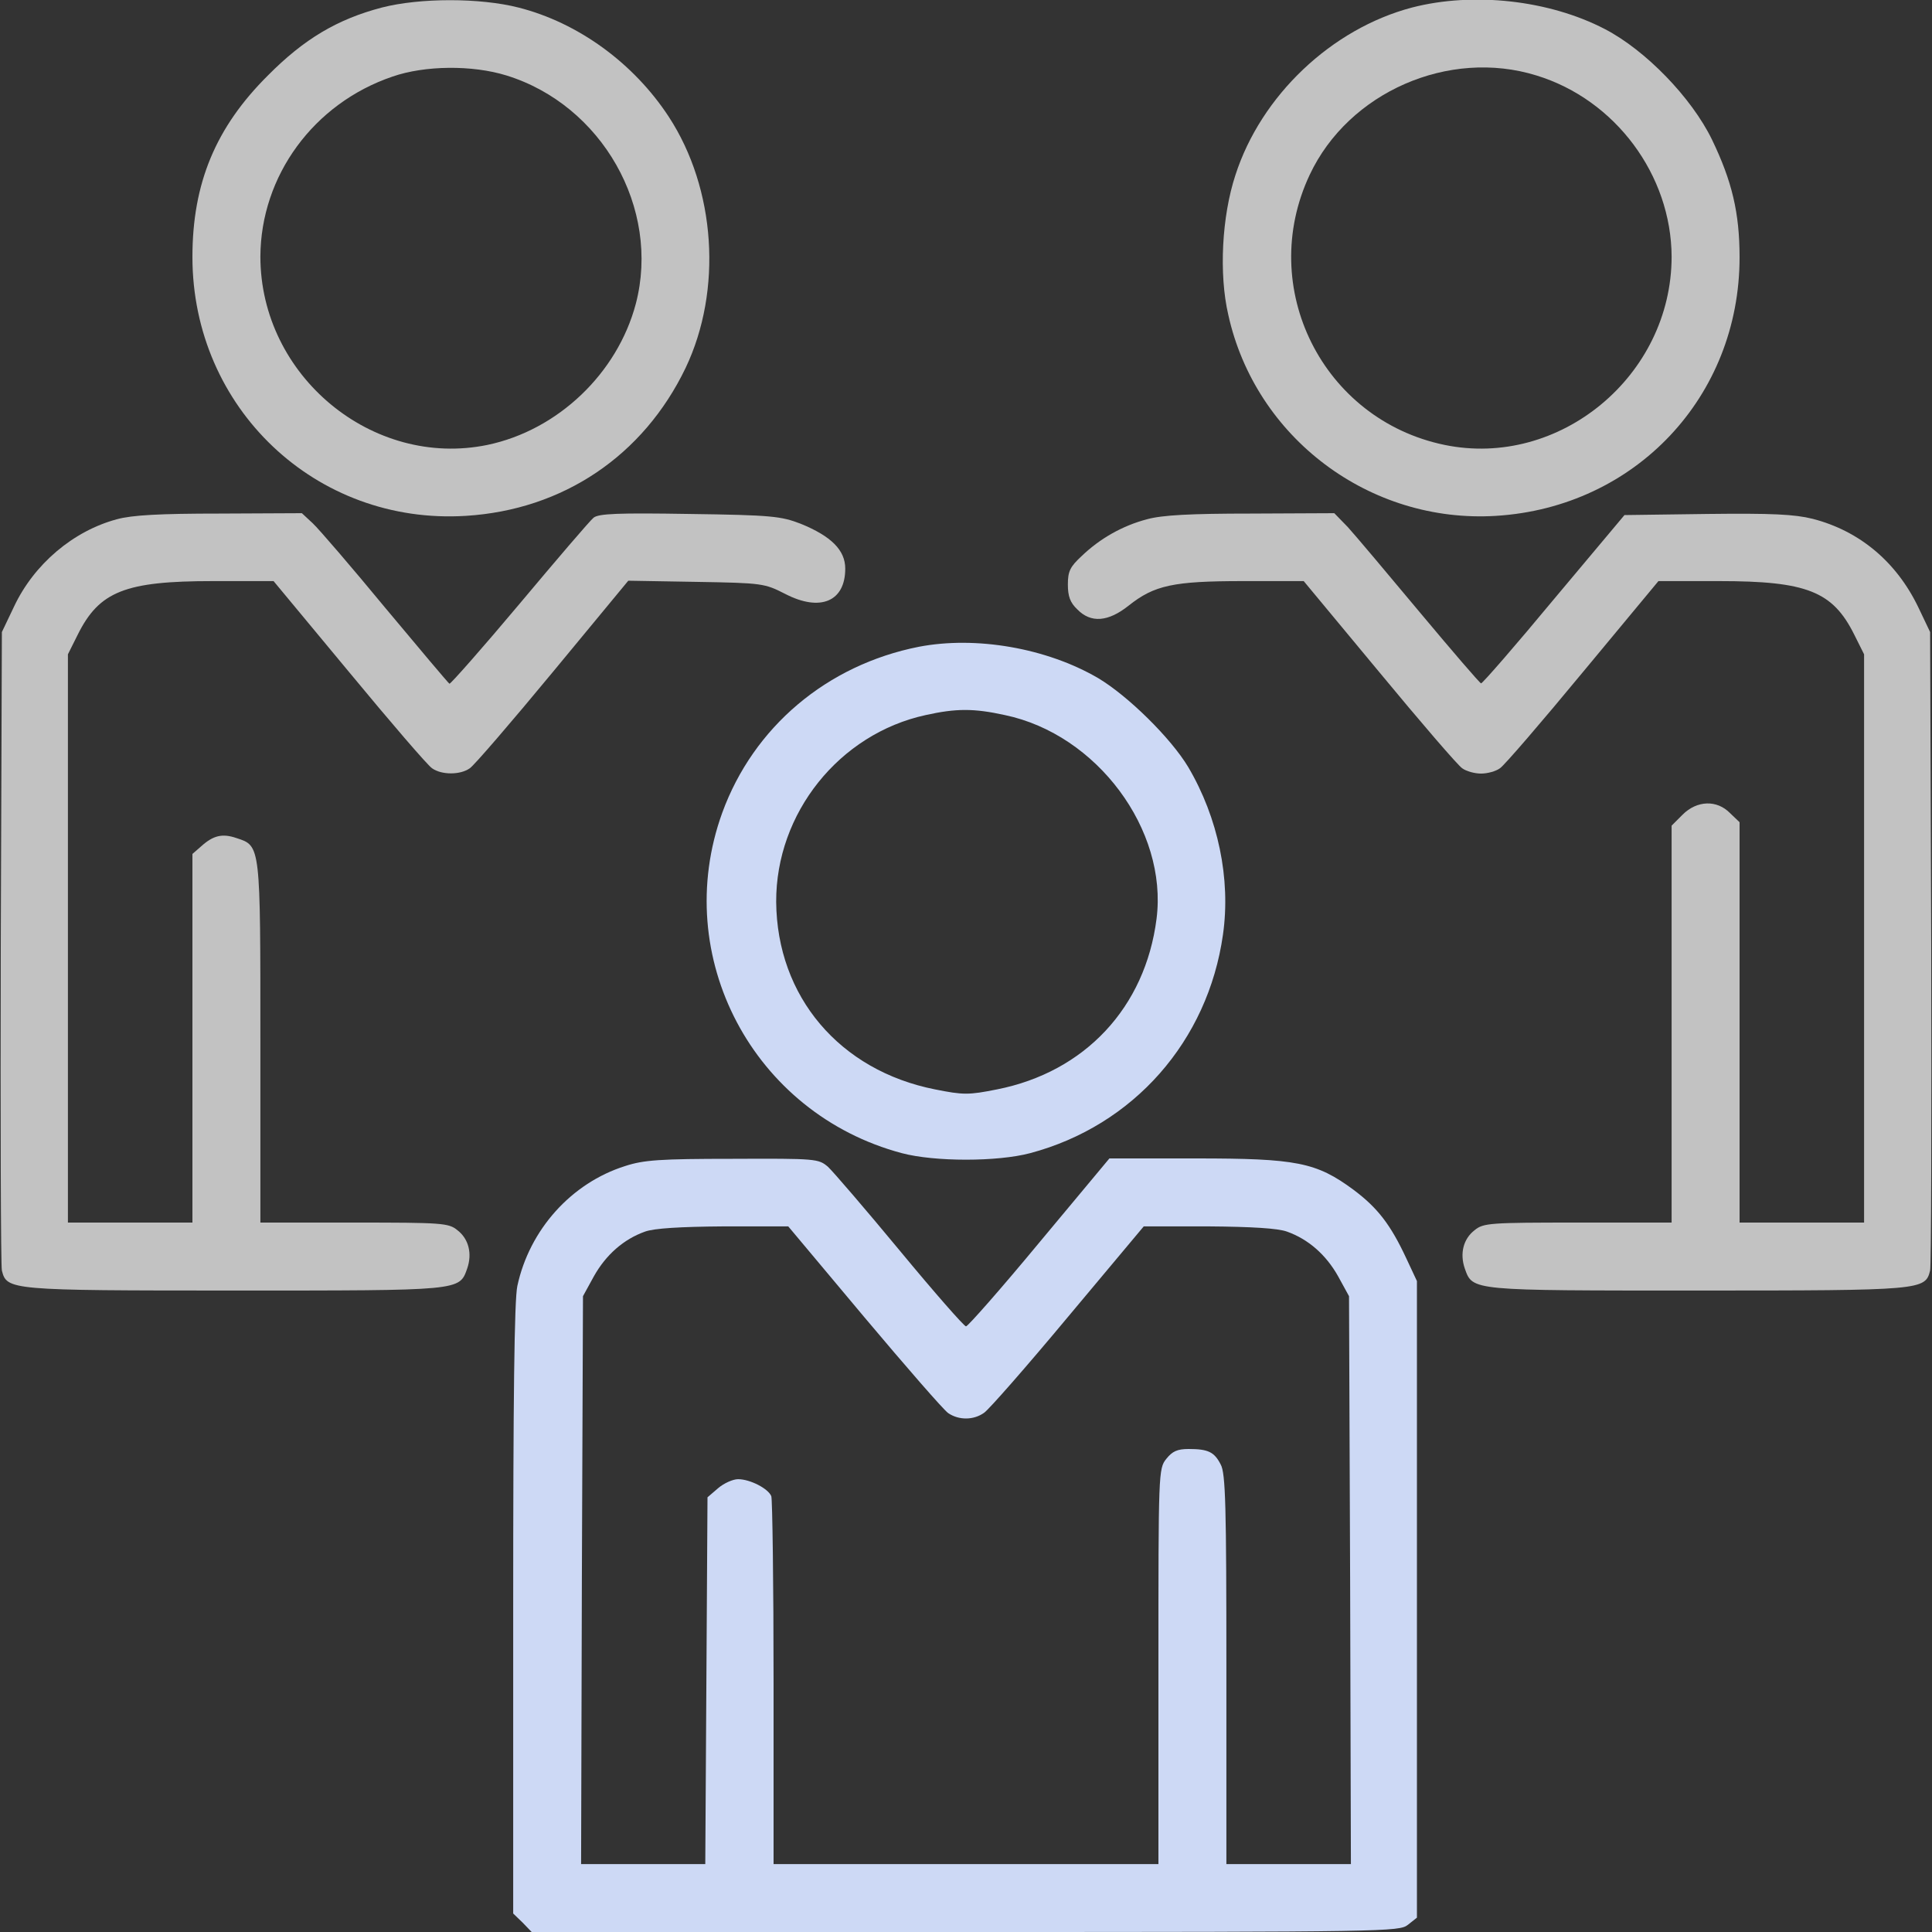 <svg width="40" height="40" viewBox="0 0 40 40" fill="none" xmlns="http://www.w3.org/2000/svg">
<rect x="0" y="0" width="40" height="40" fill="#333333" stroke="none"/>
<g id="free-icon-social-media-1848867 1" clip-path="url(#clip0_9_3299)">
<g id="Group">
<path id="Vector" d="M7.906 0.156C6.984 0.398 6.297 0.805 5.547 1.562C4.469 2.633 3.984 3.789 3.984 5.32C3.984 8.445 6.539 10.875 9.648 10.68C11.656 10.555 13.32 9.437 14.195 7.617C14.961 6.008 14.82 3.906 13.844 2.414C13.117 1.305 11.969 0.469 10.734 0.156C9.938 -0.047 8.695 -0.047 7.906 0.156ZM10.484 1.562C12.461 2.172 13.68 4.312 13.164 6.289C12.781 7.734 11.547 8.906 10.094 9.211C7.711 9.703 5.391 7.781 5.391 5.312C5.398 3.641 6.492 2.141 8.125 1.586C8.797 1.352 9.781 1.344 10.484 1.562Z" fill="white" fill-opacity="0.7"/>
<path id="Vector_2" d="M29.234 0.156C27.57 0.594 26.109 1.977 25.578 3.625C25.297 4.477 25.234 5.672 25.43 6.516C25.992 9.063 28.359 10.844 30.977 10.68C33.859 10.5 36.016 8.211 36.016 5.328C36.016 4.406 35.859 3.75 35.445 2.891C35.023 2.023 34.07 1.039 33.227 0.602C32.07 3.05176e-05 30.5 -0.172 29.234 0.156ZM31.812 1.563C33.445 2.063 34.602 3.625 34.609 5.313C34.609 7.781 32.289 9.703 29.906 9.211C27.383 8.688 26.015 5.953 27.117 3.617C27.922 1.906 30 1 31.812 1.563Z" fill="white" fill-opacity="0.7"/>
<path id="Vector_3" d="M2.422 10.75C1.516 10.992 0.703 11.68 0.289 12.562L0.039 13.086L0.016 19.609C0.008 23.195 0.016 26.211 0.039 26.305C0.141 26.711 0.195 26.719 4.844 26.719C9.555 26.719 9.508 26.727 9.672 26.266C9.781 25.953 9.703 25.648 9.469 25.469C9.289 25.32 9.148 25.312 7.336 25.312H5.391V21.602C5.391 17.477 5.398 17.516 4.898 17.352C4.602 17.25 4.414 17.297 4.164 17.523L3.984 17.68V21.5V25.312H2.695H1.406V19.43V13.547L1.609 13.141C2.055 12.242 2.594 12.031 4.406 12.031H5.664L7.227 13.914C8.086 14.953 8.859 15.852 8.945 15.906C9.141 16.047 9.531 16.047 9.727 15.906C9.812 15.852 10.586 14.953 11.445 13.914L13.008 12.023L14.414 12.047C15.789 12.07 15.828 12.078 16.258 12.297C16.984 12.672 17.5 12.453 17.5 11.773C17.5 11.391 17.211 11.102 16.578 10.844C16.172 10.688 15.984 10.664 14.273 10.641C12.805 10.617 12.391 10.633 12.289 10.719C12.219 10.773 11.531 11.578 10.758 12.5C9.984 13.422 9.328 14.164 9.305 14.156C9.281 14.141 8.688 13.438 7.984 12.594C7.281 11.742 6.609 10.961 6.477 10.836L6.25 10.625L4.547 10.633C3.312 10.633 2.734 10.664 2.422 10.75Z" fill="white" fill-opacity="0.7"/>
<path id="Vector_4" d="M23.75 10.75C23.242 10.883 22.773 11.148 22.391 11.516C22.156 11.734 22.109 11.828 22.109 12.102C22.109 12.344 22.156 12.477 22.305 12.617C22.586 12.906 22.945 12.875 23.367 12.539C23.898 12.117 24.289 12.031 25.734 12.031H26.992L28.555 13.914C29.414 14.953 30.188 15.852 30.273 15.906C30.359 15.969 30.531 16.016 30.664 16.016C30.797 16.016 30.969 15.969 31.055 15.906C31.141 15.852 31.914 14.953 32.773 13.914L34.336 12.031H35.594C37.406 12.031 37.945 12.242 38.391 13.141L38.594 13.547V19.43V25.312H37.305H36.016V21.172V17.023L35.82 16.836C35.547 16.555 35.133 16.57 34.836 16.867L34.609 17.094V21.203V25.312H32.664C30.852 25.312 30.711 25.32 30.531 25.469C30.297 25.648 30.219 25.953 30.328 26.266C30.492 26.727 30.445 26.719 35.156 26.719C39.805 26.719 39.859 26.711 39.961 26.305C39.984 26.211 39.992 23.195 39.984 19.609L39.961 13.086L39.719 12.578C39.266 11.633 38.5 10.992 37.531 10.742C37.156 10.648 36.688 10.625 35.344 10.641L33.633 10.664L32.172 12.406C31.375 13.367 30.695 14.148 30.664 14.148C30.641 14.148 30.07 13.484 29.398 12.68C28.727 11.875 28.055 11.078 27.906 10.914L27.625 10.625L25.898 10.633C24.648 10.633 24.062 10.664 23.75 10.75Z" fill="white" fill-opacity="0.7"/>
<path id="Vector_5" d="M19.023 13.391C17.125 13.766 15.602 15.047 14.953 16.828C13.875 19.805 15.594 23.055 18.672 23.875C19.352 24.055 20.648 24.055 21.328 23.875C23.469 23.305 25.008 21.555 25.32 19.352C25.485 18.195 25.219 16.93 24.602 15.883C24.242 15.281 23.352 14.406 22.735 14.039C21.664 13.414 20.203 13.164 19.023 13.391ZM20.805 14.805C22.711 15.203 24.18 17.18 23.945 19.023C23.711 20.859 22.461 22.195 20.641 22.555C20.055 22.672 19.945 22.672 19.36 22.555C17.383 22.164 16.086 20.633 16.07 18.672C16.063 16.836 17.375 15.195 19.164 14.805C19.797 14.664 20.164 14.664 20.805 14.805Z" fill="#CDD9F5"/>
<path id="Vector_6" d="M12.945 24.141C11.828 24.492 10.961 25.461 10.711 26.625C10.648 26.914 10.625 28.969 10.625 33.328V39.617L10.82 39.805L11.008 40H19.984C28.711 40 28.969 39.992 29.148 39.852L29.336 39.703V33.109V26.523L29.117 26.055C28.789 25.352 28.523 25.008 28.023 24.633C27.25 24.062 26.844 23.984 24.758 23.984H22.969L21.523 25.719C20.727 26.68 20.039 27.461 20 27.461C19.961 27.461 19.344 26.758 18.633 25.898C17.922 25.039 17.25 24.258 17.141 24.156C16.945 23.992 16.906 23.984 15.172 23.992C13.664 23.992 13.328 24.016 12.945 24.141ZM17.891 27.266C18.758 28.297 19.539 29.195 19.633 29.258C19.852 29.406 20.156 29.406 20.375 29.25C20.477 29.18 21.258 28.289 22.117 27.258L23.68 25.391H25.023C25.914 25.398 26.461 25.43 26.648 25.5C27.086 25.656 27.453 25.977 27.703 26.422L27.93 26.836L27.953 32.711L27.969 38.594H26.68H25.391V34.57C25.391 31.188 25.375 30.5 25.273 30.32C25.141 30.062 25.016 30 24.609 30C24.375 30 24.273 30.047 24.148 30.203C23.984 30.406 23.984 30.484 23.984 34.5V38.594H20H16.016V34.852C16.016 32.789 15.992 31.047 15.969 30.977C15.906 30.82 15.531 30.625 15.281 30.625C15.172 30.625 14.984 30.711 14.867 30.812L14.648 31L14.625 34.797L14.602 38.594H13.312H12.031L12.047 32.719L12.07 26.836L12.297 26.422C12.547 25.977 12.914 25.656 13.352 25.5C13.539 25.43 14.086 25.398 14.977 25.391H16.32L17.891 27.266Z" fill="#CDD9F5"/>
</g>
</g>
<defs>
<clipPath id="clip0_9_3299">
<rect width="40" height="40" fill="white"/>
</clipPath>
</defs>
</svg>

